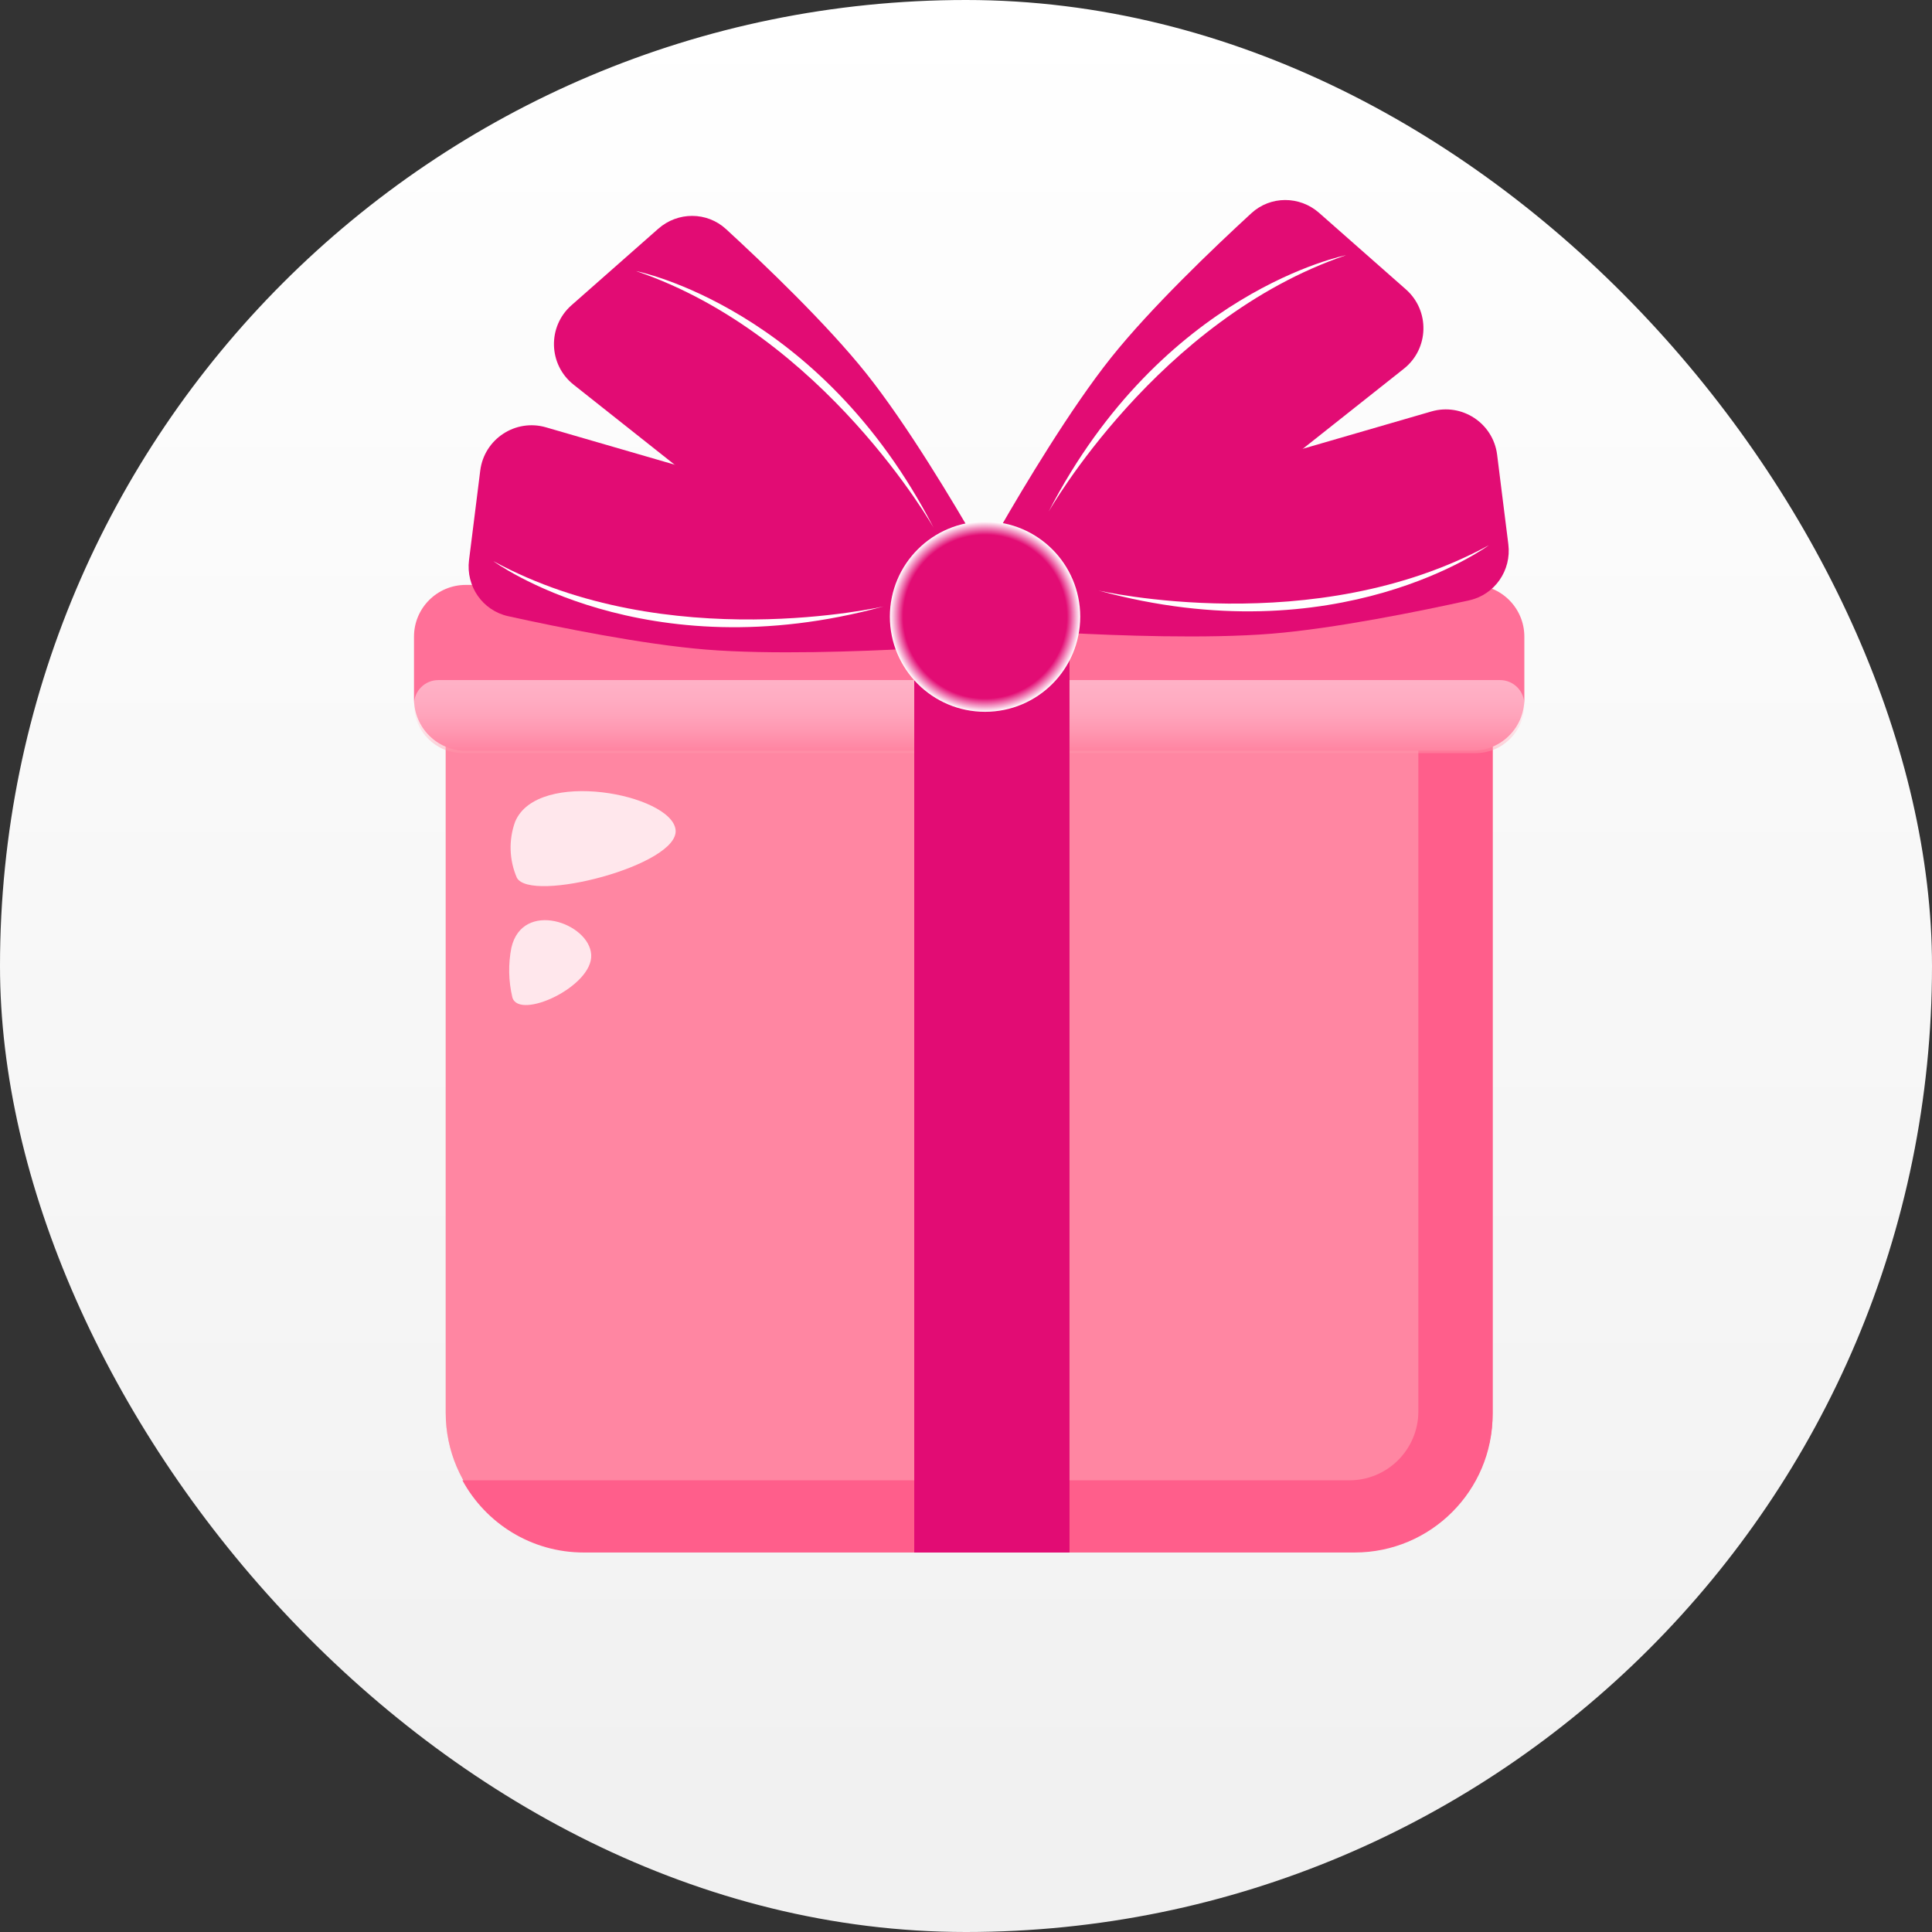 <svg width="112" height="112" viewBox="0 0 112 112" fill="none" xmlns="http://www.w3.org/2000/svg">
<rect x="0" y="0" width="112" height="112" fill="#333333" stroke="none"/>
<rect width="112" height="112" rx="56" fill="url(#paint0_linear)"/>
<path d="M86.529 41.169H25.839V81.9C25.839 86.318 29.421 89.9 33.839 89.9H78.529C82.947 89.9 86.529 86.318 86.529 81.9V41.169Z" fill="#FF97A9"/>
<path style="mix-blend-mode:color-dodge" opacity="0.44" d="M86.529 41.169H25.839V81.9C25.839 86.318 29.421 89.9 33.839 89.9H78.529C82.947 89.9 86.529 86.318 86.529 81.9V41.169Z" fill="url(#paint1_radial)"/>
<path fill-rule="evenodd" clip-rule="evenodd" d="M26.806 85.816C28.161 88.308 30.802 90 33.839 90H78.529C82.947 90 86.529 86.418 86.529 82V42.184H82.224V81.816C82.224 84.025 80.433 85.816 78.224 85.816H26.806Z" fill="#FF5E8B"/>
<path d="M85.368 33.908H27C25.343 33.908 24 35.251 24 36.908V40.52C24 42.176 25.343 43.52 27 43.52H85.368C87.025 43.52 88.368 42.176 88.368 40.52V36.908C88.368 35.251 87.025 33.908 85.368 33.908Z" fill="#FF7098"/>
<path style="mix-blend-mode:multiply" opacity="0.46" d="M86.957 39.425H25.411C24.632 39.425 24 40.057 24 40.837C24 42.395 25.264 43.659 26.823 43.659H85.545C87.104 43.659 88.368 42.395 88.368 40.837C88.368 40.057 87.736 39.425 86.957 39.425Z" fill="url(#paint2_linear)"/>
<path d="M62 90V38H53V90H62Z" fill="#E20C74"/>
<g style="mix-blend-mode:screen" opacity="0.8">
<path d="M29.86 47.642C29.481 48.694 29.517 49.851 29.96 50.877C30.741 52.382 39.404 50.153 39.164 48.101C38.925 46.049 31.156 44.519 29.86 47.642Z" fill="white"/>
</g>
<g style="mix-blend-mode:screen" opacity="0.8">
<path d="M29.646 54.936C29.457 55.89 29.477 56.874 29.703 57.82C30.087 59.167 34.38 57.19 34.273 55.346C34.166 53.501 30.294 52.147 29.646 54.936Z" fill="white"/>
</g>
<path d="M31.653 24.773L53.609 31.145C55.355 31.651 56.252 33.581 55.515 35.242L55.243 35.856C54.793 36.871 53.821 37.554 52.712 37.613C49.974 37.757 44.68 37.964 40.9 37.654C37.279 37.358 32.411 36.372 29.461 35.722C27.973 35.394 27.001 33.983 27.19 32.471L27.568 29.458L27.84 27.281C28.07 25.45 29.881 24.259 31.653 24.773Z" fill="#E20C74"/>
<path d="M33.25 22.298L51.333 36.624C52.708 37.713 54.719 37.396 55.692 35.937L56.554 34.644C57.174 33.713 57.227 32.517 56.669 31.547C55.294 29.159 52.572 24.596 50.207 21.635C47.928 18.782 44.313 15.326 42.09 13.282C40.981 12.262 39.29 12.265 38.16 13.261L35.286 15.795L33.129 17.696C31.727 18.932 31.785 21.137 33.25 22.298Z" fill="#E20C74"/>
<path d="M82.977 23.853L61.021 30.225C59.275 30.732 58.378 32.662 59.115 34.323L59.387 34.937C59.837 35.952 60.809 36.635 61.918 36.693C64.656 36.838 69.95 37.044 73.73 36.735C77.351 36.438 82.219 35.453 85.169 34.802C86.657 34.474 87.629 33.063 87.44 31.552L87.062 28.539L86.79 26.361C86.56 24.531 84.749 23.339 82.977 23.853Z" fill="#E20C74"/>
<path d="M81.381 21.378L63.298 35.704C61.923 36.794 59.912 36.476 58.939 35.017L58.077 33.724C57.457 32.793 57.404 31.597 57.962 30.628C59.337 28.239 62.059 23.677 64.424 20.715C66.703 17.862 70.318 14.406 72.541 12.362C73.65 11.342 75.341 11.345 76.471 12.341L79.345 14.875L81.502 16.776C82.904 18.012 82.846 20.217 81.381 21.378Z" fill="#E20C74"/>
<circle cx="57.104" cy="35.747" r="5.517" fill="url(#paint3_radial)"/>
<path d="M28.598 32.529C28.598 32.529 37.334 38.966 51.226 35.154C51.226 35.154 38.713 38.046 28.598 32.529Z" fill="white"/>
<path d="M36.874 15.715C36.874 15.715 47.525 17.788 54.123 30.594C54.123 30.594 47.782 19.425 36.874 15.715Z" fill="white"/>
<path d="M86.307 31.61C86.307 31.61 77.572 38.046 63.679 34.234C63.679 34.234 76.192 37.127 86.307 31.61Z" fill="white"/>
<path d="M78.031 14.795C78.031 14.795 67.38 16.868 60.782 29.674C60.782 29.674 67.123 18.506 78.031 14.795Z" fill="white"/>
<defs>
<linearGradient id="paint0_linear" x1="56" y1="0" x2="56" y2="112" gradientUnits="userSpaceOnUse">
<stop stop-color="white"/>
<stop offset="0.927" stop-color="#F1F1F1"/>
</linearGradient>
<radialGradient id="paint1_radial" cx="0" cy="0" r="1" gradientUnits="userSpaceOnUse" gradientTransform="translate(55.89 25.542) scale(60.851 60.274)">
<stop stop-color="#FF7098"/>
<stop offset="1" stop-color="#FF7098"/>
</radialGradient>
<linearGradient id="paint2_linear" x1="56.184" y1="38.484" x2="56.184" y2="43.752" gradientUnits="userSpaceOnUse">
<stop stop-color="white"/>
<stop offset="0.21" stop-color="#FFFCFC"/>
<stop offset="0.395" stop-color="#FFF1F3"/>
<stop offset="0.57" stop-color="#FFDFE4"/>
<stop offset="0.739" stop-color="#FFC5CF"/>
<stop offset="0.902" stop-color="#FFA5B5"/>
<stop offset="0.963" stop-color="#FF97A9"/>
</linearGradient>
<radialGradient id="paint3_radial" cx="0" cy="0" r="1" gradientUnits="userSpaceOnUse" gradientTransform="translate(57.104 35.747) rotate(90) scale(5.517)">
<stop offset="0.859" stop-color="#E20C74"/>
<stop offset="1" stop-color="white"/>
</radialGradient>
</defs>
</svg>
